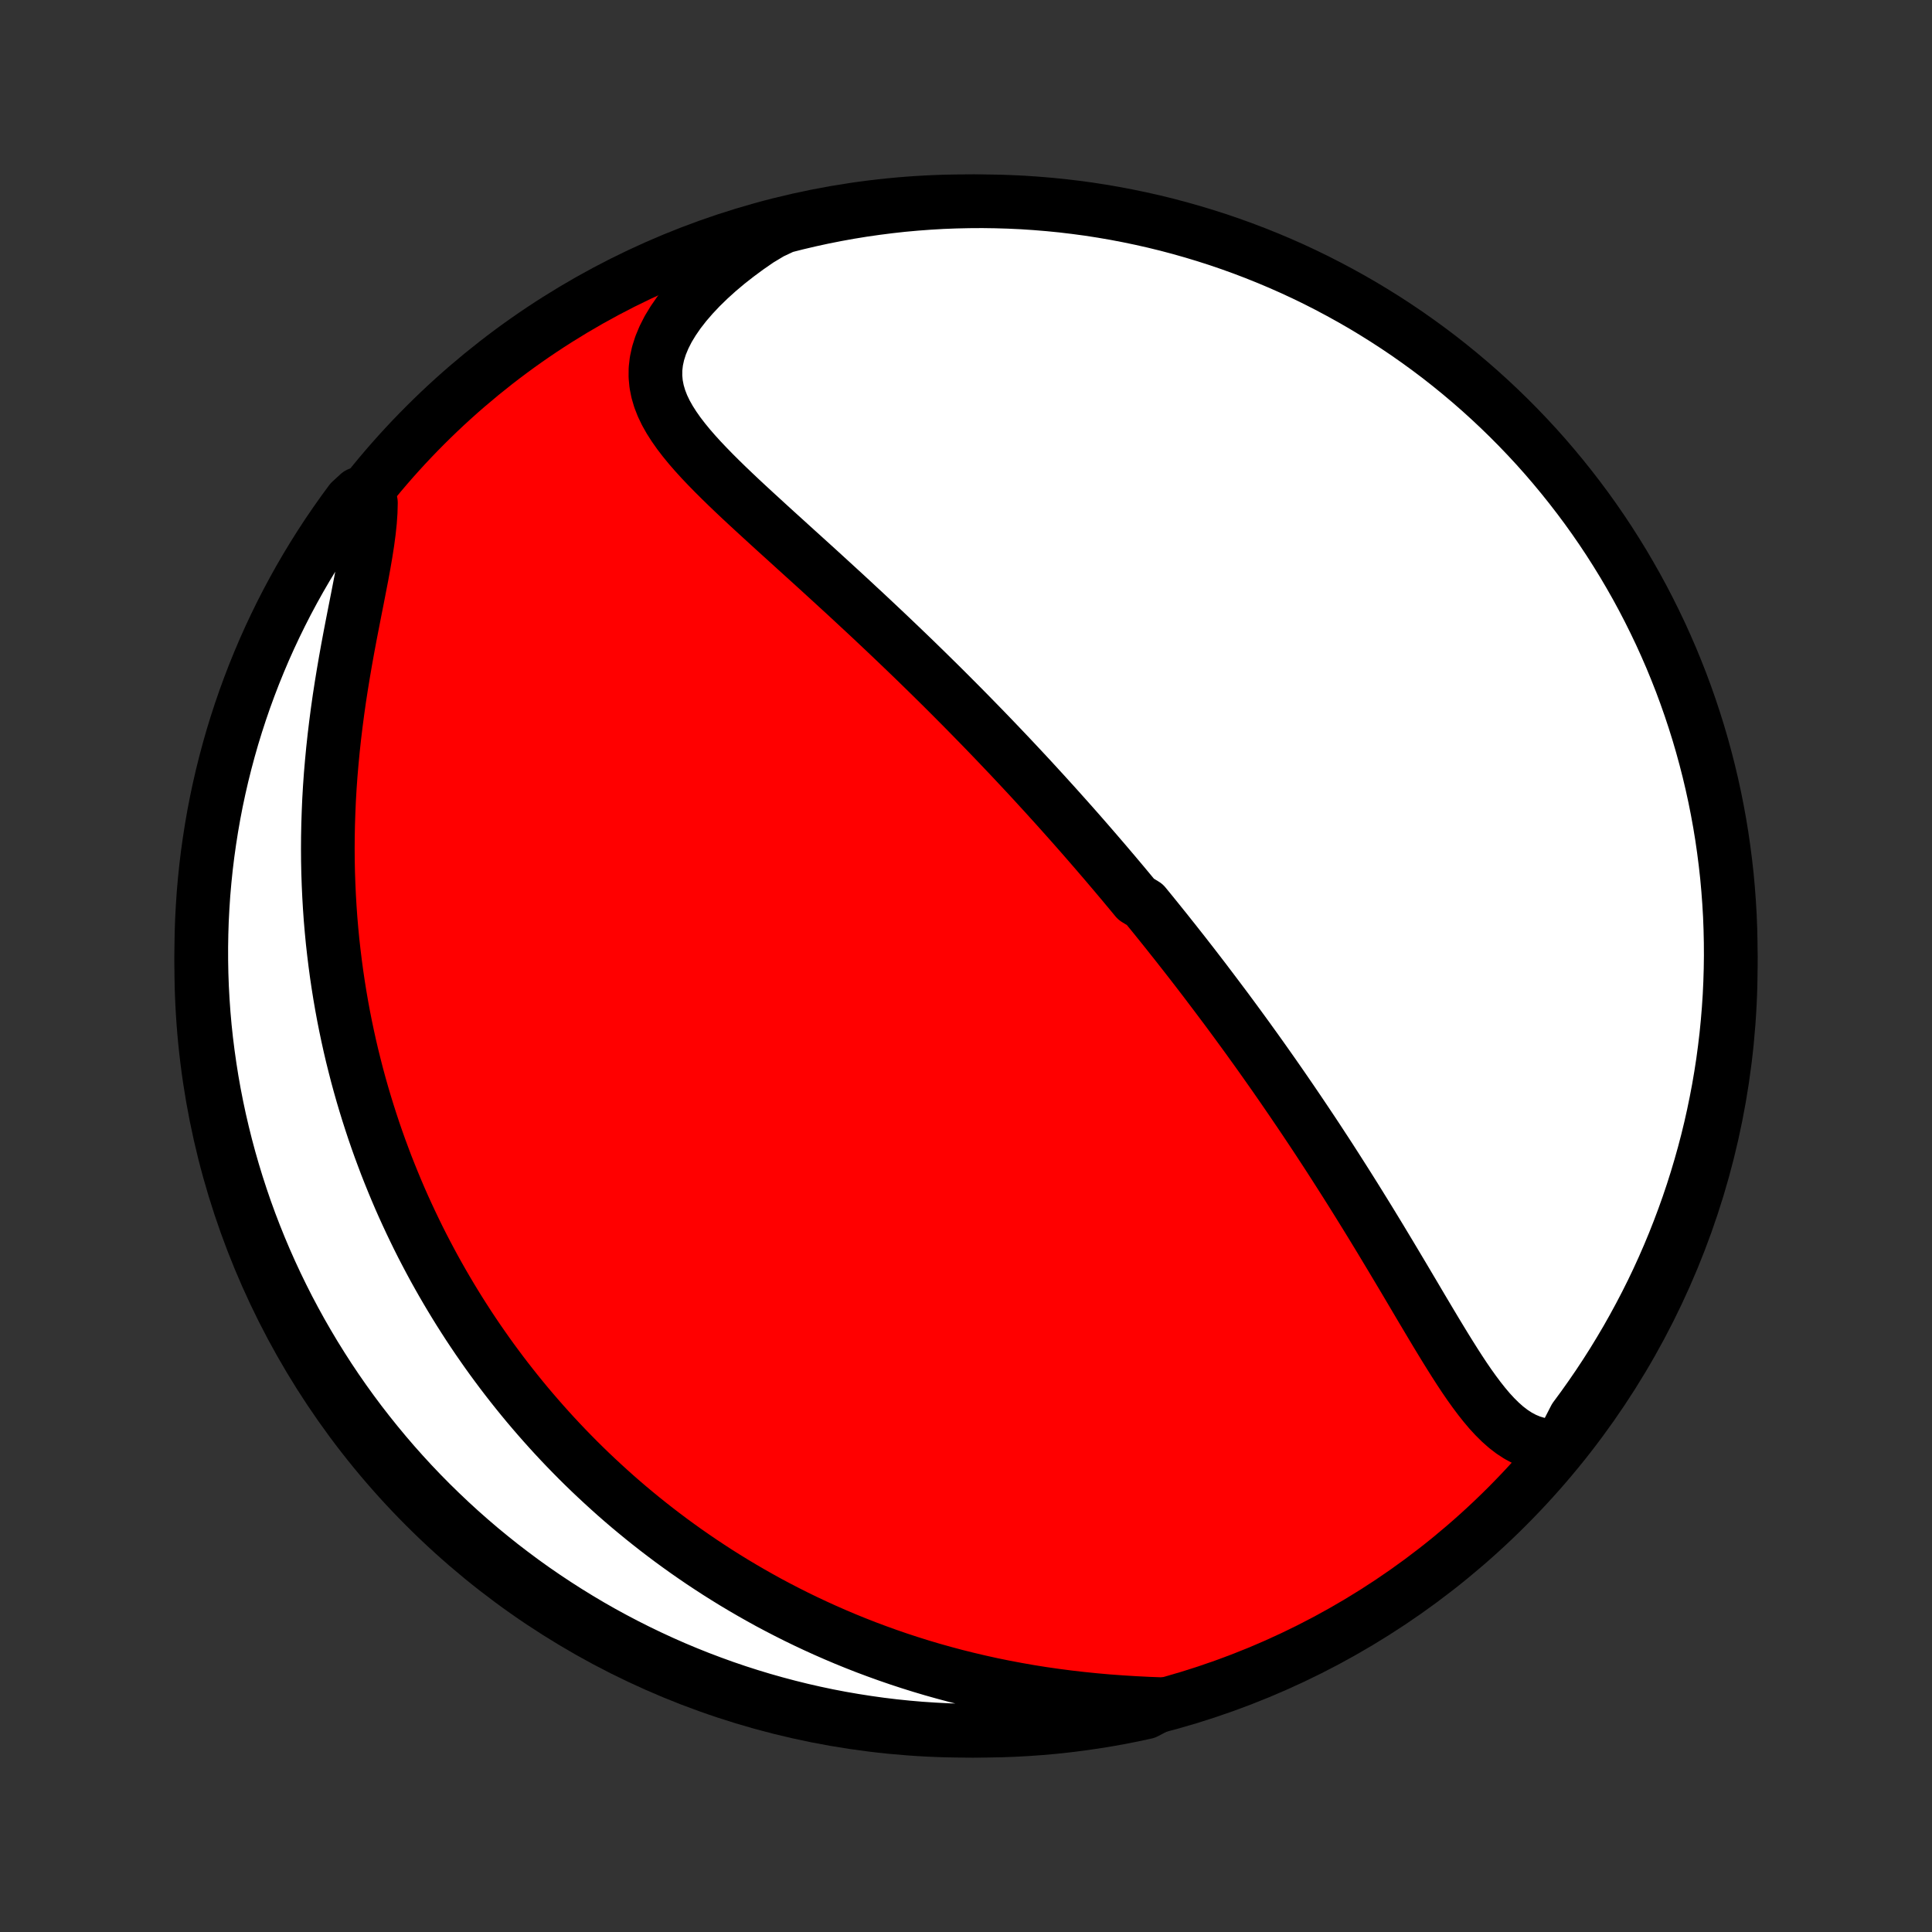 <?xml version="1.0" encoding="utf-8" standalone="no"?>
<!DOCTYPE svg PUBLIC "-//W3C//DTD SVG 1.1//EN"
  "http://www.w3.org/Graphics/SVG/1.1/DTD/svg11.dtd">
<!-- Created with matplotlib (http://matplotlib.org/) -->
<svg height="72pt" version="1.1" viewBox="0 0 72 72" width="72pt" xmlns="http://www.w3.org/2000/svg" xmlns:xlink="http://www.w3.org/1999/xlink">
 <rect x="0" y="0" width="72" height="72" fill="#333333" stroke="none"/>
 <defs>
  <style type="text/css">
*{stroke-linecap:butt;stroke-linejoin:round;}
  </style>
 </defs>
 <g id="figure_1">
  <g id="patch_1">
   <path d="
M0 72
L72 72
L72 0
L0 0
z
" style="fill:none;"/>
  </g>
  <g id="axes_1">
   <g id="PatchCollection_1">
    <defs>
     <path d="
M36 -7.5
C43.558 -7.5 50.808 -10.503 56.153 -15.848
C61.497 -21.192 64.5 -28.442 64.5 -36
C64.5 -43.558 61.497 -50.808 56.153 -56.153
C50.808 -61.497 43.558 -64.5 36 -64.5
C28.442 -64.5 21.192 -61.497 15.848 -56.153
C10.503 -50.808 7.5 -43.558 7.5 -36
C7.5 -28.442 10.503 -21.192 15.848 -15.848
C21.192 -10.503 28.442 -7.5 36 -7.5
z
" id="C0_0_a811fe30f3"/>
     <path d="
M58.169 -18.134
L57.873 -18.122
L57.589 -18.141
L57.318 -18.189
L57.059 -18.266
L56.811 -18.369
L56.574 -18.496
L56.346 -18.645
L56.127 -18.813
L55.916 -19
L55.711 -19.203
L55.512 -19.419
L55.318 -19.649
L55.128 -19.889
L54.942 -20.138
L54.758 -20.395
L54.577 -20.659
L54.398 -20.93
L54.221 -21.205
L54.045 -21.484
L53.87 -21.766
L53.696 -22.051
L53.522 -22.338
L53.349 -22.627
L53.177 -22.916
L53.004 -23.206
L52.832 -23.497
L52.661 -23.787
L52.489 -24.077
L52.318 -24.366
L52.146 -24.654
L51.975 -24.941
L51.804 -25.227
L51.633 -25.511
L51.463 -25.794
L51.292 -26.075
L51.122 -26.354
L50.952 -26.631
L50.782 -26.906
L50.613 -27.179
L50.444 -27.45
L50.275 -27.719
L50.106 -27.986
L49.938 -28.25
L49.77 -28.513
L49.603 -28.773
L49.436 -29.031
L49.269 -29.286
L49.103 -29.54
L48.937 -29.791
L48.771 -30.04
L48.606 -30.287
L48.441 -30.532
L48.277 -30.774
L48.113 -31.015
L47.95 -31.253
L47.787 -31.49
L47.624 -31.725
L47.462 -31.958
L47.3 -32.188
L47.138 -32.418
L46.977 -32.645
L46.816 -32.871
L46.655 -33.094
L46.495 -33.317
L46.334 -33.538
L46.174 -33.757
L46.015 -33.974
L45.855 -34.191
L45.696 -34.406
L45.536 -34.619
L45.377 -34.831
L45.218 -35.042
L45.059 -35.252
L44.901 -35.461
L44.742 -35.668
L44.583 -35.875
L44.424 -36.081
L44.265 -36.285
L44.106 -36.489
L43.946 -36.692
L43.787 -36.894
L43.627 -37.095
L43.468 -37.296
L43.307 -37.496
L43.147 -37.695
L42.986 -37.894
L42.825 -38.092
L42.663 -38.29
L42.339 -38.488
L42.176 -38.685
L42.013 -38.881
L41.849 -39.078
L41.684 -39.274
L41.519 -39.47
L41.352 -39.666
L41.186 -39.862
L41.018 -40.057
L40.85 -40.253
L40.68 -40.449
L40.51 -40.645
L40.339 -40.841
L40.167 -41.037
L39.994 -41.233
L39.82 -41.429
L39.644 -41.626
L39.468 -41.823
L39.29 -42.021
L39.111 -42.218
L38.931 -42.417
L38.749 -42.615
L38.566 -42.815
L38.382 -43.015
L38.196 -43.215
L38.008 -43.416
L37.819 -43.618
L37.629 -43.82
L37.436 -44.023
L37.242 -44.227
L37.047 -44.431
L36.849 -44.637
L36.65 -44.843
L36.448 -45.05
L36.245 -45.258
L36.04 -45.467
L35.833 -45.677
L35.623 -45.888
L35.412 -46.1
L35.199 -46.313
L34.983 -46.527
L34.765 -46.742
L34.545 -46.958
L34.323 -47.175
L34.099 -47.393
L33.872 -47.612
L33.643 -47.832
L33.411 -48.054
L33.178 -48.276
L32.942 -48.5
L32.704 -48.724
L32.464 -48.95
L32.221 -49.177
L31.976 -49.404
L31.73 -49.633
L31.481 -49.863
L31.23 -50.093
L30.977 -50.325
L30.723 -50.557
L30.467 -50.791
L30.209 -51.025
L29.95 -51.26
L29.69 -51.495
L29.429 -51.732
L29.168 -51.969
L28.906 -52.206
L28.644 -52.445
L28.383 -52.684
L28.122 -52.923
L27.862 -53.163
L27.604 -53.403
L27.349 -53.644
L27.096 -53.886
L26.848 -54.128
L26.604 -54.371
L26.366 -54.615
L26.134 -54.859
L25.91 -55.105
L25.695 -55.352
L25.491 -55.601
L25.299 -55.851
L25.121 -56.104
L24.958 -56.359
L24.813 -56.617
L24.688 -56.878
L24.585 -57.143
L24.506 -57.412
L24.452 -57.686
L24.426 -57.964
L24.428 -58.248
L24.461 -58.537
L24.525 -58.831
L24.62 -59.129
L24.746 -59.431
L24.902 -59.738
L25.089 -60.046
L25.304 -60.357
L25.546 -60.668
L25.815 -60.979
L26.107 -61.289
L26.422 -61.596
L26.758 -61.9
L27.113 -62.199
L27.487 -62.492
L27.876 -62.779
L28.281 -63.059
L28.734 -63.331
L29.216 -63.558
L29.7 -63.681
L30.186 -63.795
L30.674 -63.901
L31.163 -63.998
L31.654 -64.087
L32.146 -64.167
L32.64 -64.238
L33.134 -64.301
L33.629 -64.356
L34.125 -64.401
L34.622 -64.438
L35.119 -64.467
L35.616 -64.486
L36.114 -64.497
L36.611 -64.5
L37.108 -64.493
L37.605 -64.478
L38.102 -64.455
L38.597 -64.422
L39.092 -64.381
L39.586 -64.332
L40.079 -64.273
L40.571 -64.207
L41.061 -64.131
L41.55 -64.047
L42.037 -63.954
L42.522 -63.853
L43.005 -63.744
L43.486 -63.626
L43.965 -63.499
L44.441 -63.364
L44.915 -63.221
L45.386 -63.07
L45.854 -62.91
L46.32 -62.742
L46.782 -62.566
L47.24 -62.382
L47.696 -62.19
L48.148 -61.99
L48.596 -61.782
L49.04 -61.566
L49.48 -61.342
L49.916 -61.11
L50.348 -60.871
L50.776 -60.625
L51.199 -60.37
L51.617 -60.109
L52.031 -59.84
L52.44 -59.564
L52.844 -59.28
L53.242 -58.99
L53.636 -58.693
L54.024 -58.388
L54.406 -58.077
L54.783 -57.759
L55.155 -57.434
L55.52 -57.103
L55.879 -56.766
L56.233 -56.422
L56.58 -56.072
L56.921 -55.716
L57.256 -55.354
L57.584 -54.986
L57.905 -54.612
L58.22 -54.232
L58.528 -53.847
L58.829 -53.457
L59.124 -53.061
L59.411 -52.66
L59.691 -52.254
L59.964 -51.843
L60.229 -51.427
L60.488 -51.006
L60.738 -50.581
L60.982 -50.151
L61.217 -49.718
L61.445 -49.279
L61.665 -48.837
L61.878 -48.391
L62.082 -47.941
L62.279 -47.488
L62.467 -47.031
L62.648 -46.571
L62.82 -46.107
L62.984 -45.641
L63.14 -45.171
L63.288 -44.699
L63.427 -44.224
L63.558 -43.746
L63.681 -43.266
L63.795 -42.784
L63.901 -42.3
L63.998 -41.814
L64.087 -41.326
L64.167 -40.837
L64.238 -40.346
L64.301 -39.854
L64.356 -39.36
L64.401 -38.866
L64.438 -38.371
L64.467 -37.875
L64.486 -37.378
L64.497 -36.881
L64.5 -36.384
L64.493 -35.886
L64.478 -35.389
L64.455 -34.892
L64.422 -34.395
L64.381 -33.898
L64.332 -33.403
L64.273 -32.908
L64.207 -32.414
L64.131 -31.921
L64.047 -31.429
L63.954 -30.939
L63.853 -30.45
L63.744 -29.963
L63.626 -29.478
L63.499 -28.995
L63.364 -28.514
L63.221 -28.035
L63.07 -27.559
L62.91 -27.085
L62.742 -26.614
L62.566 -26.146
L62.382 -25.68
L62.19 -25.218
L61.99 -24.76
L61.782 -24.304
L61.566 -23.852
L61.342 -23.404
L61.11 -22.96
L60.871 -22.52
L60.625 -22.084
L60.37 -21.652
L60.109 -21.224
L59.84 -20.801
L59.564 -20.383
L59.28 -19.969
L58.99 -19.56
L58.693 -19.156
z
" id="C0_1_40e92102b5"/>
     <path d="
M43.278 -8.491
L42.781 -8.51
L42.284 -8.535
L41.787 -8.566
L41.291 -8.602
L40.797 -8.646
L40.305 -8.696
L39.816 -8.752
L39.331 -8.815
L38.85 -8.884
L38.373 -8.96
L37.9 -9.043
L37.433 -9.131
L36.971 -9.225
L36.514 -9.326
L36.063 -9.432
L35.618 -9.543
L35.179 -9.66
L34.745 -9.782
L34.318 -9.909
L33.897 -10.041
L33.483 -10.177
L33.074 -10.318
L32.672 -10.463
L32.276 -10.611
L31.886 -10.764
L31.502 -10.92
L31.125 -11.08
L30.753 -11.243
L30.388 -11.409
L30.028 -11.578
L29.674 -11.75
L29.326 -11.925
L28.984 -12.102
L28.647 -12.281
L28.316 -12.464
L27.991 -12.648
L27.67 -12.835
L27.355 -13.023
L27.045 -13.214
L26.74 -13.406
L26.44 -13.601
L26.144 -13.797
L25.854 -13.995
L25.568 -14.194
L25.286 -14.396
L25.009 -14.598
L24.736 -14.803
L24.468 -15.008
L24.203 -15.216
L23.943 -15.424
L23.687 -15.634
L23.434 -15.845
L23.185 -16.058
L22.94 -16.272
L22.699 -16.488
L22.461 -16.705
L22.226 -16.923
L21.995 -17.142
L21.767 -17.363
L21.542 -17.585
L21.321 -17.809
L21.102 -18.034
L20.887 -18.26
L20.674 -18.488
L20.465 -18.717
L20.258 -18.948
L20.054 -19.18
L19.853 -19.413
L19.654 -19.648
L19.458 -19.885
L19.265 -20.123
L19.074 -20.363
L18.885 -20.605
L18.699 -20.848
L18.516 -21.093
L18.334 -21.34
L18.155 -21.589
L17.979 -21.84
L17.804 -22.092
L17.632 -22.347
L17.462 -22.603
L17.295 -22.862
L17.129 -23.123
L16.966 -23.386
L16.805 -23.651
L16.646 -23.919
L16.489 -24.189
L16.334 -24.462
L16.181 -24.737
L16.031 -25.015
L15.883 -25.295
L15.736 -25.578
L15.592 -25.864
L15.451 -26.153
L15.311 -26.445
L15.174 -26.739
L15.038 -27.037
L14.905 -27.338
L14.775 -27.642
L14.647 -27.95
L14.521 -28.261
L14.397 -28.575
L14.277 -28.893
L14.158 -29.214
L14.042 -29.54
L13.929 -29.868
L13.819 -30.201
L13.711 -30.538
L13.606 -30.879
L13.504 -31.223
L13.405 -31.572
L13.309 -31.925
L13.217 -32.283
L13.127 -32.644
L13.041 -33.01
L12.959 -33.381
L12.88 -33.756
L12.805 -34.135
L12.734 -34.519
L12.667 -34.907
L12.604 -35.301
L12.545 -35.699
L12.491 -36.101
L12.441 -36.508
L12.395 -36.92
L12.355 -37.336
L12.319 -37.757
L12.289 -38.182
L12.264 -38.612
L12.244 -39.046
L12.229 -39.484
L12.22 -39.927
L12.217 -40.373
L12.22 -40.824
L12.229 -41.278
L12.244 -41.735
L12.264 -42.196
L12.291 -42.659
L12.324 -43.126
L12.364 -43.594
L12.409 -44.065
L12.46 -44.537
L12.517 -45.01
L12.579 -45.484
L12.646 -45.958
L12.719 -46.432
L12.796 -46.904
L12.877 -47.375
L12.961 -47.843
L13.048 -48.308
L13.137 -48.769
L13.226 -49.224
L13.315 -49.674
L13.401 -50.117
L13.485 -50.551
L13.563 -50.976
L13.634 -51.39
L13.697 -51.793
L13.749 -52.183
L13.789 -52.559
L13.814 -52.919
L13.823 -53.264
L13.363 -53.591
L13.064 -53.315
L12.772 -52.917
L12.488 -52.514
L12.21 -52.107
L11.94 -51.694
L11.677 -51.276
L11.421 -50.854
L11.173 -50.427
L10.933 -49.996
L10.7 -49.561
L10.475 -49.121
L10.258 -48.678
L10.048 -48.23
L9.846 -47.779
L9.653 -47.324
L9.467 -46.866
L9.29 -46.405
L9.12 -45.94
L8.959 -45.472
L8.806 -45.002
L8.661 -44.529
L8.525 -44.053
L8.397 -43.574
L8.277 -43.093
L8.166 -42.611
L8.063 -42.126
L7.969 -41.639
L7.884 -41.151
L7.807 -40.661
L7.738 -40.169
L7.678 -39.677
L7.627 -39.183
L7.584 -38.688
L7.551 -38.193
L7.525 -37.696
L7.509 -37.2
L7.501 -36.702
L7.502 -36.205
L7.511 -35.708
L7.529 -35.21
L7.556 -34.713
L7.591 -34.217
L7.635 -33.72
L7.688 -33.225
L7.75 -32.73
L7.82 -32.237
L7.898 -31.744
L7.985 -31.253
L8.081 -30.763
L8.185 -30.275
L8.298 -29.789
L8.419 -29.304
L8.548 -28.822
L8.686 -28.342
L8.832 -27.864
L8.987 -27.388
L9.149 -26.915
L9.32 -26.445
L9.499 -25.978
L9.686 -25.514
L9.881 -25.053
L10.084 -24.596
L10.295 -24.142
L10.514 -23.691
L10.74 -23.244
L10.975 -22.801
L11.216 -22.363
L11.466 -21.928
L11.723 -21.497
L11.987 -21.072
L12.258 -20.65
L12.537 -20.233
L12.823 -19.821
L13.116 -19.414
L13.416 -19.012
L13.723 -18.616
L14.037 -18.224
L14.357 -17.838
L14.684 -17.457
L15.017 -17.083
L15.357 -16.713
L15.703 -16.35
L16.055 -15.993
L16.414 -15.642
L16.778 -15.297
L17.148 -14.958
L17.524 -14.626
L17.905 -14.3
L18.293 -13.981
L18.685 -13.668
L19.083 -13.363
L19.485 -13.064
L19.893 -12.772
L20.306 -12.488
L20.724 -12.21
L21.146 -11.94
L21.573 -11.677
L22.004 -11.421
L22.439 -11.173
L22.879 -10.933
L23.323 -10.7
L23.77 -10.475
L24.221 -10.258
L24.676 -10.048
L25.134 -9.846
L25.595 -9.653
L26.06 -9.467
L26.528 -9.29
L26.998 -9.12
L27.471 -8.959
L27.947 -8.806
L28.426 -8.661
L28.907 -8.525
L29.389 -8.397
L29.874 -8.277
L30.361 -8.166
L30.849 -8.063
L31.339 -7.969
L31.831 -7.884
L32.323 -7.807
L32.817 -7.738
L33.312 -7.678
L33.807 -7.627
L34.304 -7.584
L34.8 -7.551
L35.298 -7.525
L35.795 -7.509
L36.292 -7.501
L36.79 -7.502
L37.287 -7.511
L37.783 -7.529
L38.28 -7.556
L38.775 -7.591
L39.27 -7.635
L39.763 -7.688
L40.256 -7.75
L40.747 -7.82
L41.237 -7.898
L41.725 -7.985
L42.211 -8.081
L42.696 -8.185
z
" id="C0_2_b843e2757c"/>
    </defs>
    <g clip-path="url(#p1bffca34e9)">
     <use style="fill:#ff0000;stroke:#000000;stroke-width:2.0;" x="0.0" xlink:href="#C0_0_a811fe30f3" y="72.0"/>
    </g>
    <g clip-path="url(#p1bffca34e9)">
     <use style="fill:#ffffff;stroke:#000000;stroke-width:2.0;" x="0.0" xlink:href="#C0_1_40e92102b5" y="72.0"/>
    </g>
    <g clip-path="url(#p1bffca34e9)">
     <use style="fill:#ffffff;stroke:#000000;stroke-width:2.0;" x="0.0" xlink:href="#C0_2_b843e2757c" y="72.0"/>
    </g>
   </g>
  </g>
 </g>
 <defs>
  <clipPath id="p1bffca34e9">
   <rect height="72.0" width="72.0" x="0.0" y="0.0"/>
  </clipPath>
 </defs>
</svg>
